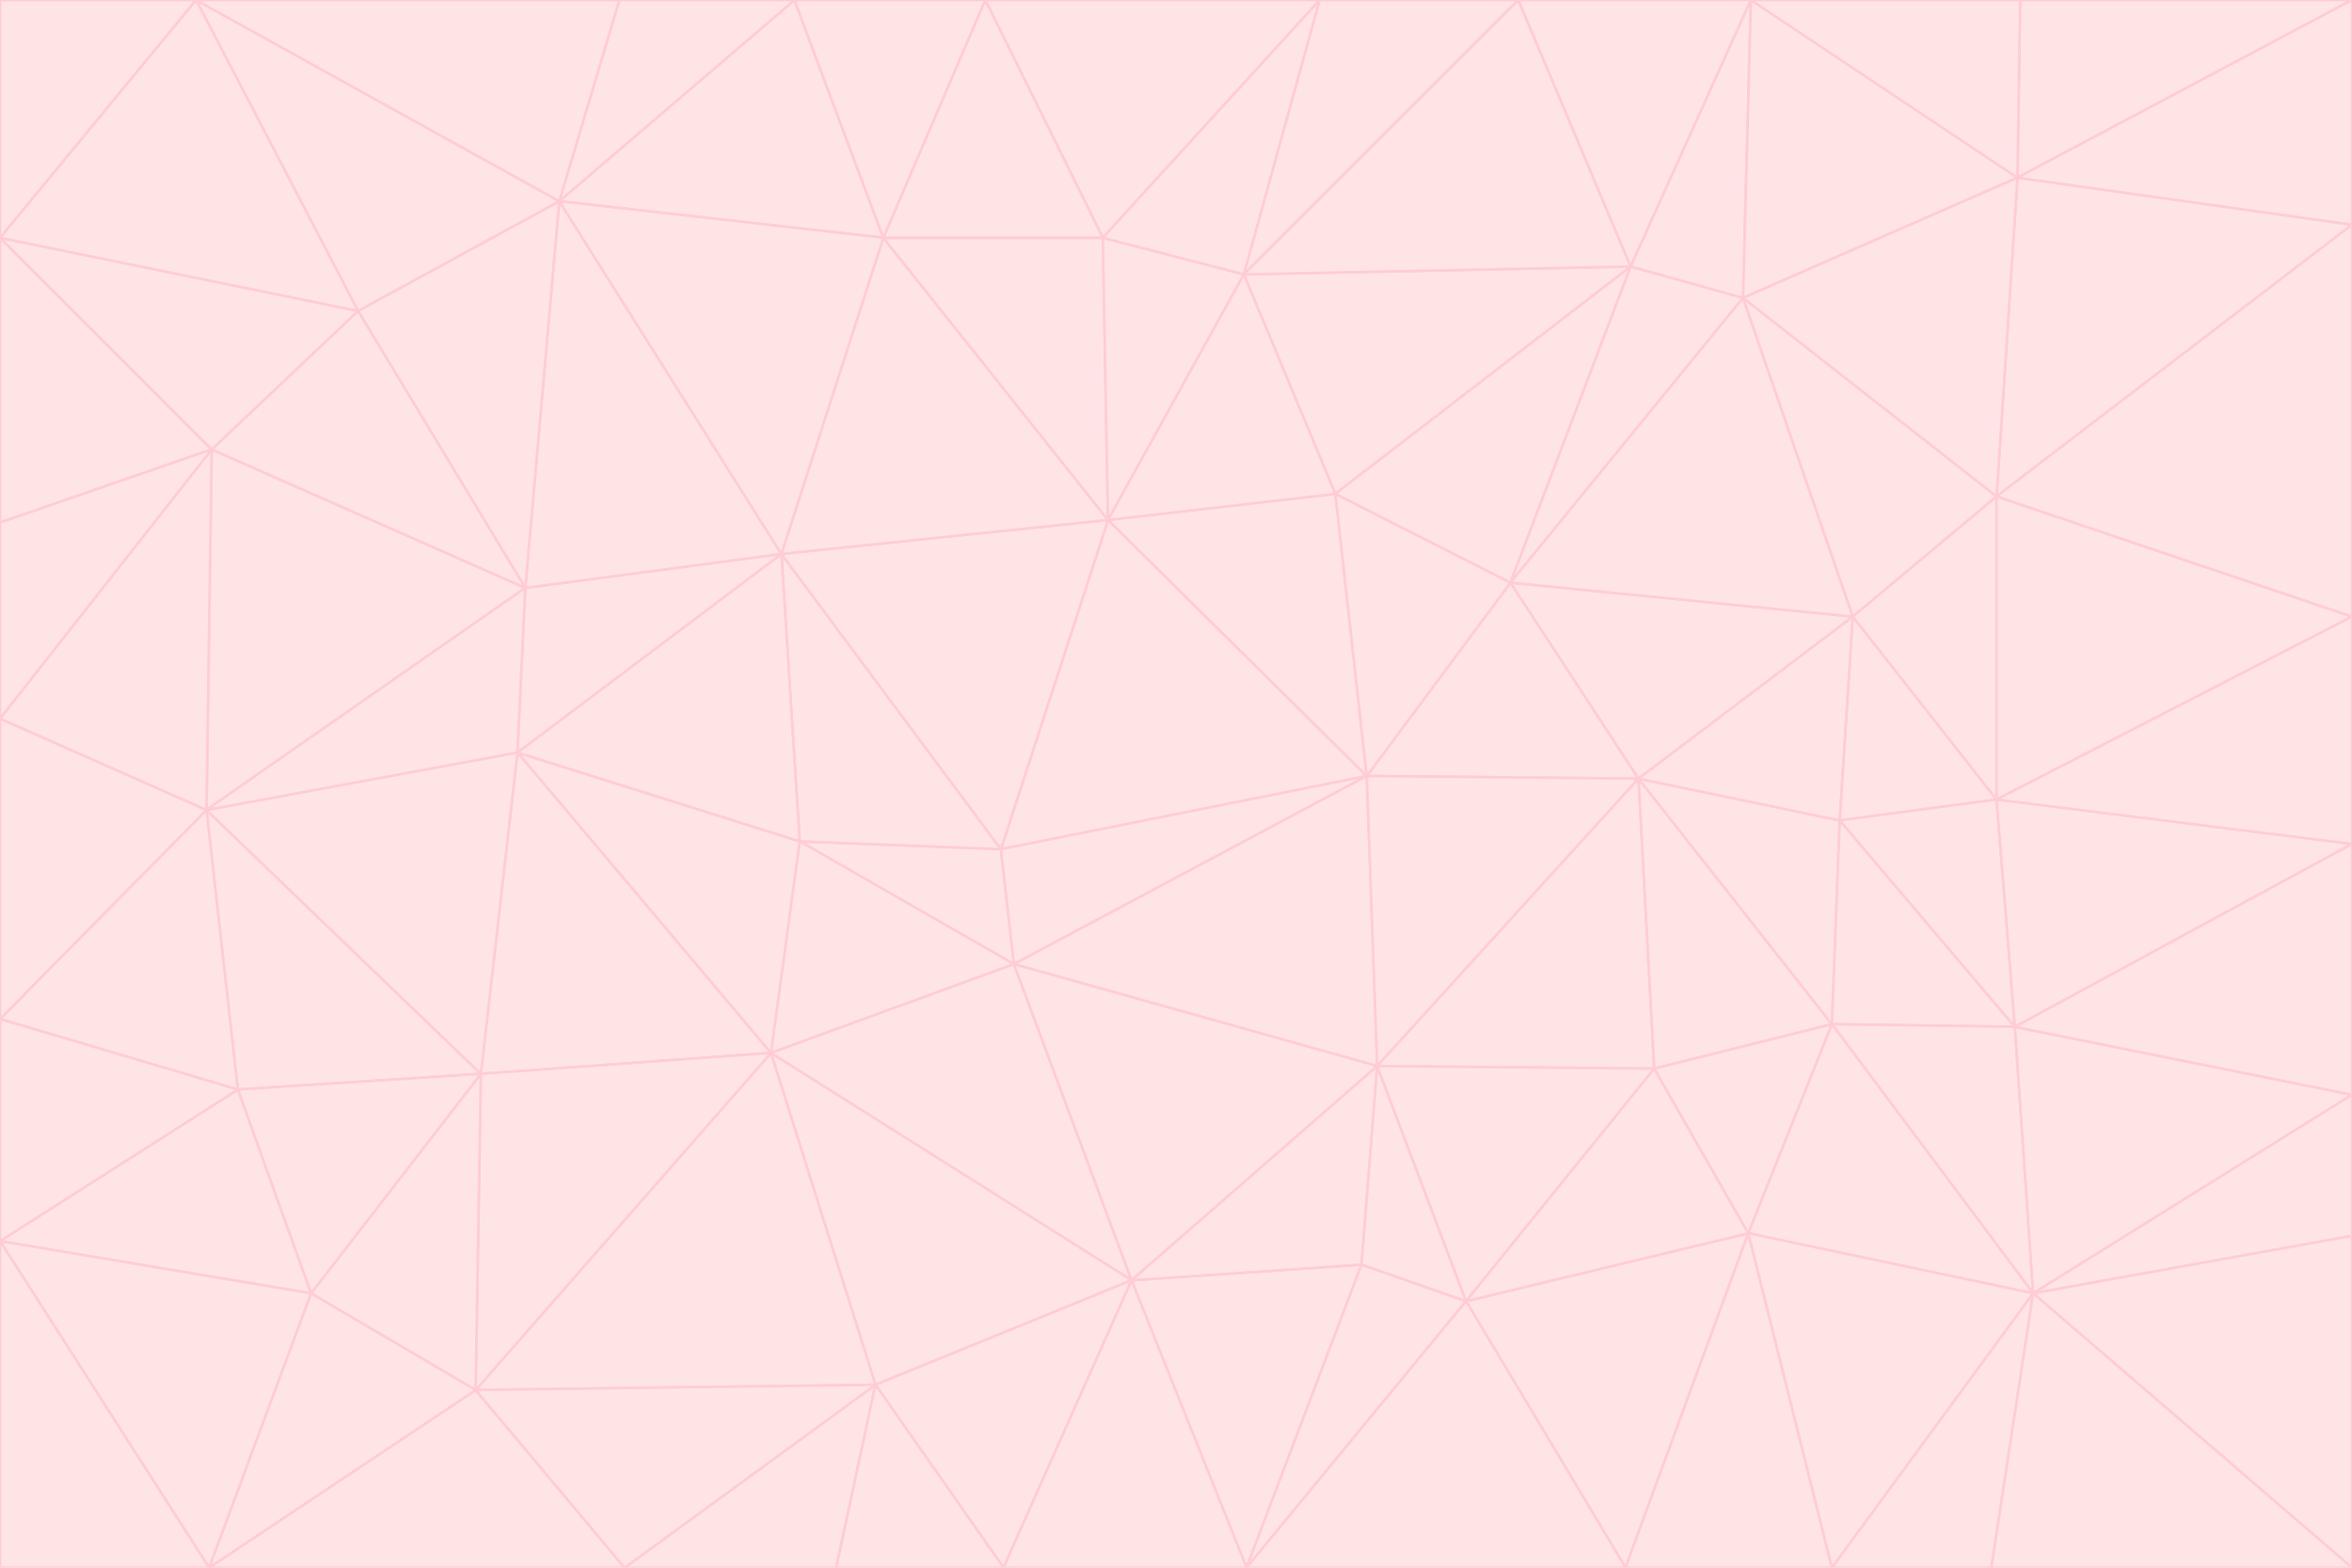 <svg id="visual" viewBox="0 0 900 600" width="900" height="600" xmlns="http://www.w3.org/2000/svg" xmlns:xlink="http://www.w3.org/1999/xlink" version="1.1"><g stroke-width="1" stroke-linejoin="bevel"><path d="M383 325L306 322L388 369Z" fill="#ffe4e6" stroke="#fecdd3"></path><path d="M306 322L295 403L388 369Z" fill="#ffe4e6" stroke="#fecdd3"></path><path d="M383 325L299 212L306 322Z" fill="#ffe4e6" stroke="#fecdd3"></path><path d="M306 322L198 288L295 403Z" fill="#ffe4e6" stroke="#fecdd3"></path><path d="M299 212L198 288L306 322Z" fill="#ffe4e6" stroke="#fecdd3"></path><path d="M295 403L433 490L388 369Z" fill="#ffe4e6" stroke="#fecdd3"></path><path d="M523 297L424 199L383 325Z" fill="#ffe4e6" stroke="#fecdd3"></path><path d="M198 288L184 411L295 403Z" fill="#ffe4e6" stroke="#fecdd3"></path><path d="M295 403L335 530L433 490Z" fill="#ffe4e6" stroke="#fecdd3"></path><path d="M523 297L383 325L388 369Z" fill="#ffe4e6" stroke="#fecdd3"></path><path d="M383 325L424 199L299 212Z" fill="#ffe4e6" stroke="#fecdd3"></path><path d="M182 532L335 530L295 403Z" fill="#ffe4e6" stroke="#fecdd3"></path><path d="M527 408L523 297L388 369Z" fill="#ffe4e6" stroke="#fecdd3"></path><path d="M299 212L201 225L198 288Z" fill="#ffe4e6" stroke="#fecdd3"></path><path d="M79 310L91 417L184 411Z" fill="#ffe4e6" stroke="#fecdd3"></path><path d="M433 490L527 408L388 369Z" fill="#ffe4e6" stroke="#fecdd3"></path><path d="M477 600L521 484L433 490Z" fill="#ffe4e6" stroke="#fecdd3"></path><path d="M433 490L521 484L527 408Z" fill="#ffe4e6" stroke="#fecdd3"></path><path d="M523 297L511 189L424 199Z" fill="#ffe4e6" stroke="#fecdd3"></path><path d="M424 199L338 91L299 212Z" fill="#ffe4e6" stroke="#fecdd3"></path><path d="M184 411L182 532L295 403Z" fill="#ffe4e6" stroke="#fecdd3"></path><path d="M239 600L320 600L335 530Z" fill="#ffe4e6" stroke="#fecdd3"></path><path d="M335 530L384 600L433 490Z" fill="#ffe4e6" stroke="#fecdd3"></path><path d="M320 600L384 600L335 530Z" fill="#ffe4e6" stroke="#fecdd3"></path><path d="M79 310L184 411L198 288Z" fill="#ffe4e6" stroke="#fecdd3"></path><path d="M184 411L119 495L182 532Z" fill="#ffe4e6" stroke="#fecdd3"></path><path d="M422 91L338 91L424 199Z" fill="#ffe4e6" stroke="#fecdd3"></path><path d="M299 212L214 77L201 225Z" fill="#ffe4e6" stroke="#fecdd3"></path><path d="M477 600L561 498L521 484Z" fill="#ffe4e6" stroke="#fecdd3"></path><path d="M521 484L561 498L527 408Z" fill="#ffe4e6" stroke="#fecdd3"></path><path d="M627 298L578 223L523 297Z" fill="#ffe4e6" stroke="#fecdd3"></path><path d="M523 297L578 223L511 189Z" fill="#ffe4e6" stroke="#fecdd3"></path><path d="M91 417L119 495L184 411Z" fill="#ffe4e6" stroke="#fecdd3"></path><path d="M627 298L523 297L527 408Z" fill="#ffe4e6" stroke="#fecdd3"></path><path d="M476 105L422 91L424 199Z" fill="#ffe4e6" stroke="#fecdd3"></path><path d="M81 172L79 310L201 225Z" fill="#ffe4e6" stroke="#fecdd3"></path><path d="M201 225L79 310L198 288Z" fill="#ffe4e6" stroke="#fecdd3"></path><path d="M80 600L239 600L182 532Z" fill="#ffe4e6" stroke="#fecdd3"></path><path d="M182 532L239 600L335 530Z" fill="#ffe4e6" stroke="#fecdd3"></path><path d="M476 105L424 199L511 189Z" fill="#ffe4e6" stroke="#fecdd3"></path><path d="M624 102L476 105L511 189Z" fill="#ffe4e6" stroke="#fecdd3"></path><path d="M384 600L477 600L433 490Z" fill="#ffe4e6" stroke="#fecdd3"></path><path d="M633 409L627 298L527 408Z" fill="#ffe4e6" stroke="#fecdd3"></path><path d="M561 498L633 409L527 408Z" fill="#ffe4e6" stroke="#fecdd3"></path><path d="M304 0L214 77L338 91Z" fill="#ffe4e6" stroke="#fecdd3"></path><path d="M338 91L214 77L299 212Z" fill="#ffe4e6" stroke="#fecdd3"></path><path d="M214 77L137 119L201 225Z" fill="#ffe4e6" stroke="#fecdd3"></path><path d="M137 119L81 172L201 225Z" fill="#ffe4e6" stroke="#fecdd3"></path><path d="M91 417L0 475L119 495Z" fill="#ffe4e6" stroke="#fecdd3"></path><path d="M79 310L0 390L91 417Z" fill="#ffe4e6" stroke="#fecdd3"></path><path d="M0 275L0 390L79 310Z" fill="#ffe4e6" stroke="#fecdd3"></path><path d="M622 600L669 472L561 498Z" fill="#ffe4e6" stroke="#fecdd3"></path><path d="M561 498L669 472L633 409Z" fill="#ffe4e6" stroke="#fecdd3"></path><path d="M633 409L701 392L627 298Z" fill="#ffe4e6" stroke="#fecdd3"></path><path d="M81 172L0 275L79 310Z" fill="#ffe4e6" stroke="#fecdd3"></path><path d="M505 0L377 0L422 91Z" fill="#ffe4e6" stroke="#fecdd3"></path><path d="M422 91L377 0L338 91Z" fill="#ffe4e6" stroke="#fecdd3"></path><path d="M377 0L304 0L338 91Z" fill="#ffe4e6" stroke="#fecdd3"></path><path d="M214 77L75 0L137 119Z" fill="#ffe4e6" stroke="#fecdd3"></path><path d="M669 472L701 392L633 409Z" fill="#ffe4e6" stroke="#fecdd3"></path><path d="M627 298L709 236L578 223Z" fill="#ffe4e6" stroke="#fecdd3"></path><path d="M119 495L80 600L182 532Z" fill="#ffe4e6" stroke="#fecdd3"></path><path d="M0 475L80 600L119 495Z" fill="#ffe4e6" stroke="#fecdd3"></path><path d="M701 392L704 314L627 298Z" fill="#ffe4e6" stroke="#fecdd3"></path><path d="M578 223L624 102L511 189Z" fill="#ffe4e6" stroke="#fecdd3"></path><path d="M476 105L505 0L422 91Z" fill="#ffe4e6" stroke="#fecdd3"></path><path d="M0 390L0 475L91 417Z" fill="#ffe4e6" stroke="#fecdd3"></path><path d="M304 0L237 0L214 77Z" fill="#ffe4e6" stroke="#fecdd3"></path><path d="M0 91L0 200L81 172Z" fill="#ffe4e6" stroke="#fecdd3"></path><path d="M477 600L622 600L561 498Z" fill="#ffe4e6" stroke="#fecdd3"></path><path d="M771 393L704 314L701 392Z" fill="#ffe4e6" stroke="#fecdd3"></path><path d="M0 91L81 172L137 119Z" fill="#ffe4e6" stroke="#fecdd3"></path><path d="M81 172L0 200L0 275Z" fill="#ffe4e6" stroke="#fecdd3"></path><path d="M667 114L624 102L578 223Z" fill="#ffe4e6" stroke="#fecdd3"></path><path d="M704 314L709 236L627 298Z" fill="#ffe4e6" stroke="#fecdd3"></path><path d="M764 306L709 236L704 314Z" fill="#ffe4e6" stroke="#fecdd3"></path><path d="M581 0L505 0L476 105Z" fill="#ffe4e6" stroke="#fecdd3"></path><path d="M709 236L667 114L578 223Z" fill="#ffe4e6" stroke="#fecdd3"></path><path d="M624 102L581 0L476 105Z" fill="#ffe4e6" stroke="#fecdd3"></path><path d="M771 393L701 392L778 495Z" fill="#ffe4e6" stroke="#fecdd3"></path><path d="M771 393L764 306L704 314Z" fill="#ffe4e6" stroke="#fecdd3"></path><path d="M709 236L764 190L667 114Z" fill="#ffe4e6" stroke="#fecdd3"></path><path d="M0 475L0 600L80 600Z" fill="#ffe4e6" stroke="#fecdd3"></path><path d="M670 0L581 0L624 102Z" fill="#ffe4e6" stroke="#fecdd3"></path><path d="M778 495L701 392L669 472Z" fill="#ffe4e6" stroke="#fecdd3"></path><path d="M75 0L0 91L137 119Z" fill="#ffe4e6" stroke="#fecdd3"></path><path d="M622 600L701 600L669 472Z" fill="#ffe4e6" stroke="#fecdd3"></path><path d="M237 0L75 0L214 77Z" fill="#ffe4e6" stroke="#fecdd3"></path><path d="M764 306L764 190L709 236Z" fill="#ffe4e6" stroke="#fecdd3"></path><path d="M667 114L670 0L624 102Z" fill="#ffe4e6" stroke="#fecdd3"></path><path d="M900 236L764 190L764 306Z" fill="#ffe4e6" stroke="#fecdd3"></path><path d="M701 600L778 495L669 472Z" fill="#ffe4e6" stroke="#fecdd3"></path><path d="M900 86L772 68L764 190Z" fill="#ffe4e6" stroke="#fecdd3"></path><path d="M772 68L670 0L667 114Z" fill="#ffe4e6" stroke="#fecdd3"></path><path d="M701 600L762 600L778 495Z" fill="#ffe4e6" stroke="#fecdd3"></path><path d="M75 0L0 0L0 91Z" fill="#ffe4e6" stroke="#fecdd3"></path><path d="M900 323L764 306L771 393Z" fill="#ffe4e6" stroke="#fecdd3"></path><path d="M764 190L772 68L667 114Z" fill="#ffe4e6" stroke="#fecdd3"></path><path d="M900 0L773 0L772 68Z" fill="#ffe4e6" stroke="#fecdd3"></path><path d="M772 68L773 0L670 0Z" fill="#ffe4e6" stroke="#fecdd3"></path><path d="M900 419L771 393L778 495Z" fill="#ffe4e6" stroke="#fecdd3"></path><path d="M900 419L900 323L771 393Z" fill="#ffe4e6" stroke="#fecdd3"></path><path d="M900 473L900 419L778 495Z" fill="#ffe4e6" stroke="#fecdd3"></path><path d="M900 323L900 236L764 306Z" fill="#ffe4e6" stroke="#fecdd3"></path><path d="M900 600L900 473L778 495Z" fill="#ffe4e6" stroke="#fecdd3"></path><path d="M762 600L900 600L778 495Z" fill="#ffe4e6" stroke="#fecdd3"></path><path d="M900 236L900 86L764 190Z" fill="#ffe4e6" stroke="#fecdd3"></path><path d="M900 86L900 0L772 68Z" fill="#ffe4e6" stroke="#fecdd3"></path></g></svg>
